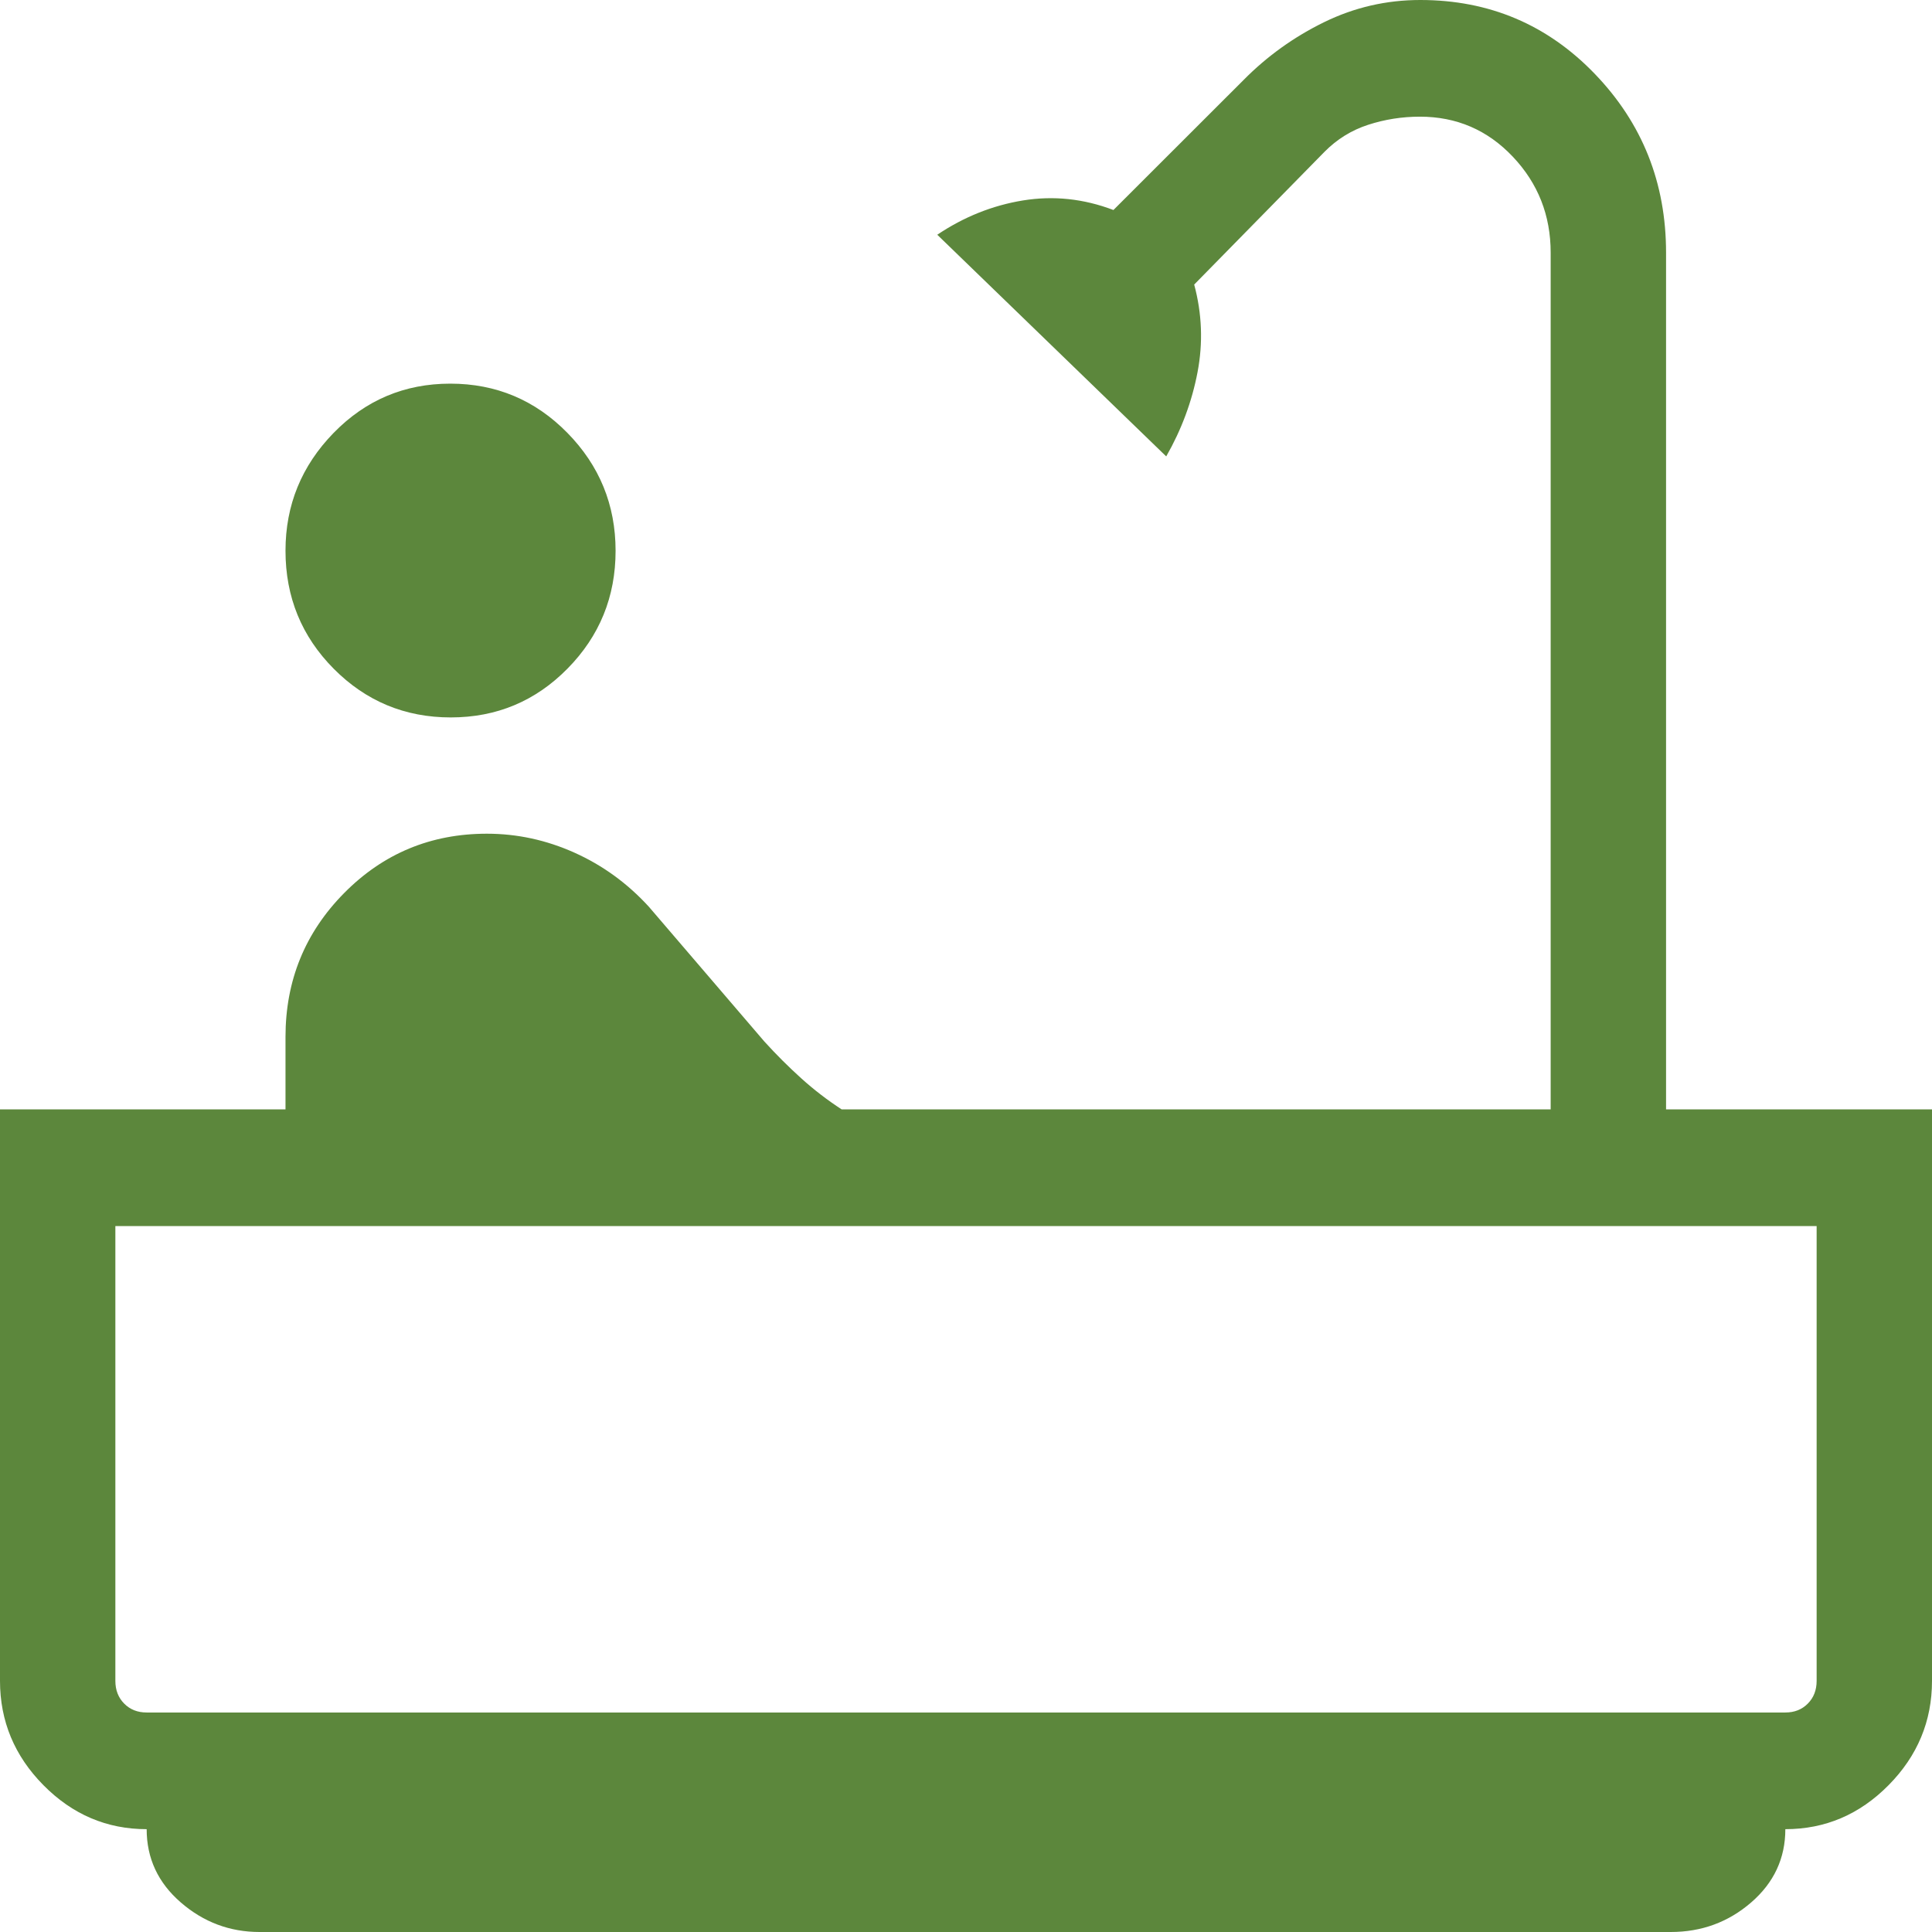 <svg width="80" height="80" viewBox="0 0 80 80" fill="#5C873C" xmlns="http://www.w3.org/2000/svg">
<path d="M18.666 29.707C16.77 29.707 15.155 29.036 13.822 27.695C12.489 26.353 11.822 24.723 11.822 22.805C11.822 20.916 12.485 19.291 13.812 17.928C15.138 16.567 16.75 15.886 18.646 15.886C20.542 15.886 22.157 16.564 23.49 17.92C24.823 19.276 25.49 20.906 25.49 22.808C25.49 24.711 24.827 26.337 23.5 27.685C22.173 29.033 20.562 29.707 18.666 29.707ZM10.751 80C9.516 80 8.428 79.592 7.486 78.776C6.544 77.96 6.073 76.948 6.073 75.742C4.424 75.742 2.999 75.135 1.8 73.922C0.6 72.709 0 71.268 0 69.601V45.937H11.822V42.937C11.822 40.602 12.632 38.616 14.251 36.979C15.87 35.341 17.841 34.522 20.161 34.522C21.414 34.522 22.623 34.784 23.789 35.308C24.956 35.832 25.981 36.577 26.866 37.544L31.652 43.128C32.143 43.669 32.652 44.176 33.178 44.651C33.704 45.126 34.262 45.554 34.85 45.937H64.21V10.465C64.21 8.918 63.688 7.593 62.642 6.488C61.596 5.383 60.314 4.831 58.795 4.831C58.057 4.831 57.343 4.943 56.654 5.167C55.964 5.391 55.36 5.764 54.842 6.289L49.449 11.783C49.773 12.989 49.819 14.2 49.587 15.414C49.355 16.629 48.923 17.791 48.291 18.899L38.81 9.72C39.914 8.979 41.097 8.506 42.358 8.3C43.62 8.095 44.869 8.226 46.105 8.696L51.498 3.308C52.47 2.325 53.581 1.528 54.831 0.917C56.081 0.306 57.407 0 58.81 0C61.667 0 64.077 1.021 66.041 3.063C68.006 5.105 68.988 7.572 68.988 10.465V45.937H80V69.601C80 71.268 79.4 72.709 78.2 73.922C77.001 75.135 75.576 75.742 73.927 75.742C73.927 76.948 73.455 77.96 72.512 78.776C71.568 79.592 70.458 80 69.182 80H10.751ZM6.073 70.911H73.927C74.305 70.911 74.615 70.788 74.858 70.542C75.101 70.297 75.223 69.983 75.223 69.601V50.768H4.777V69.601C4.777 69.983 4.899 70.297 5.142 70.542C5.385 70.788 5.695 70.911 6.073 70.911Z" />
</svg>

